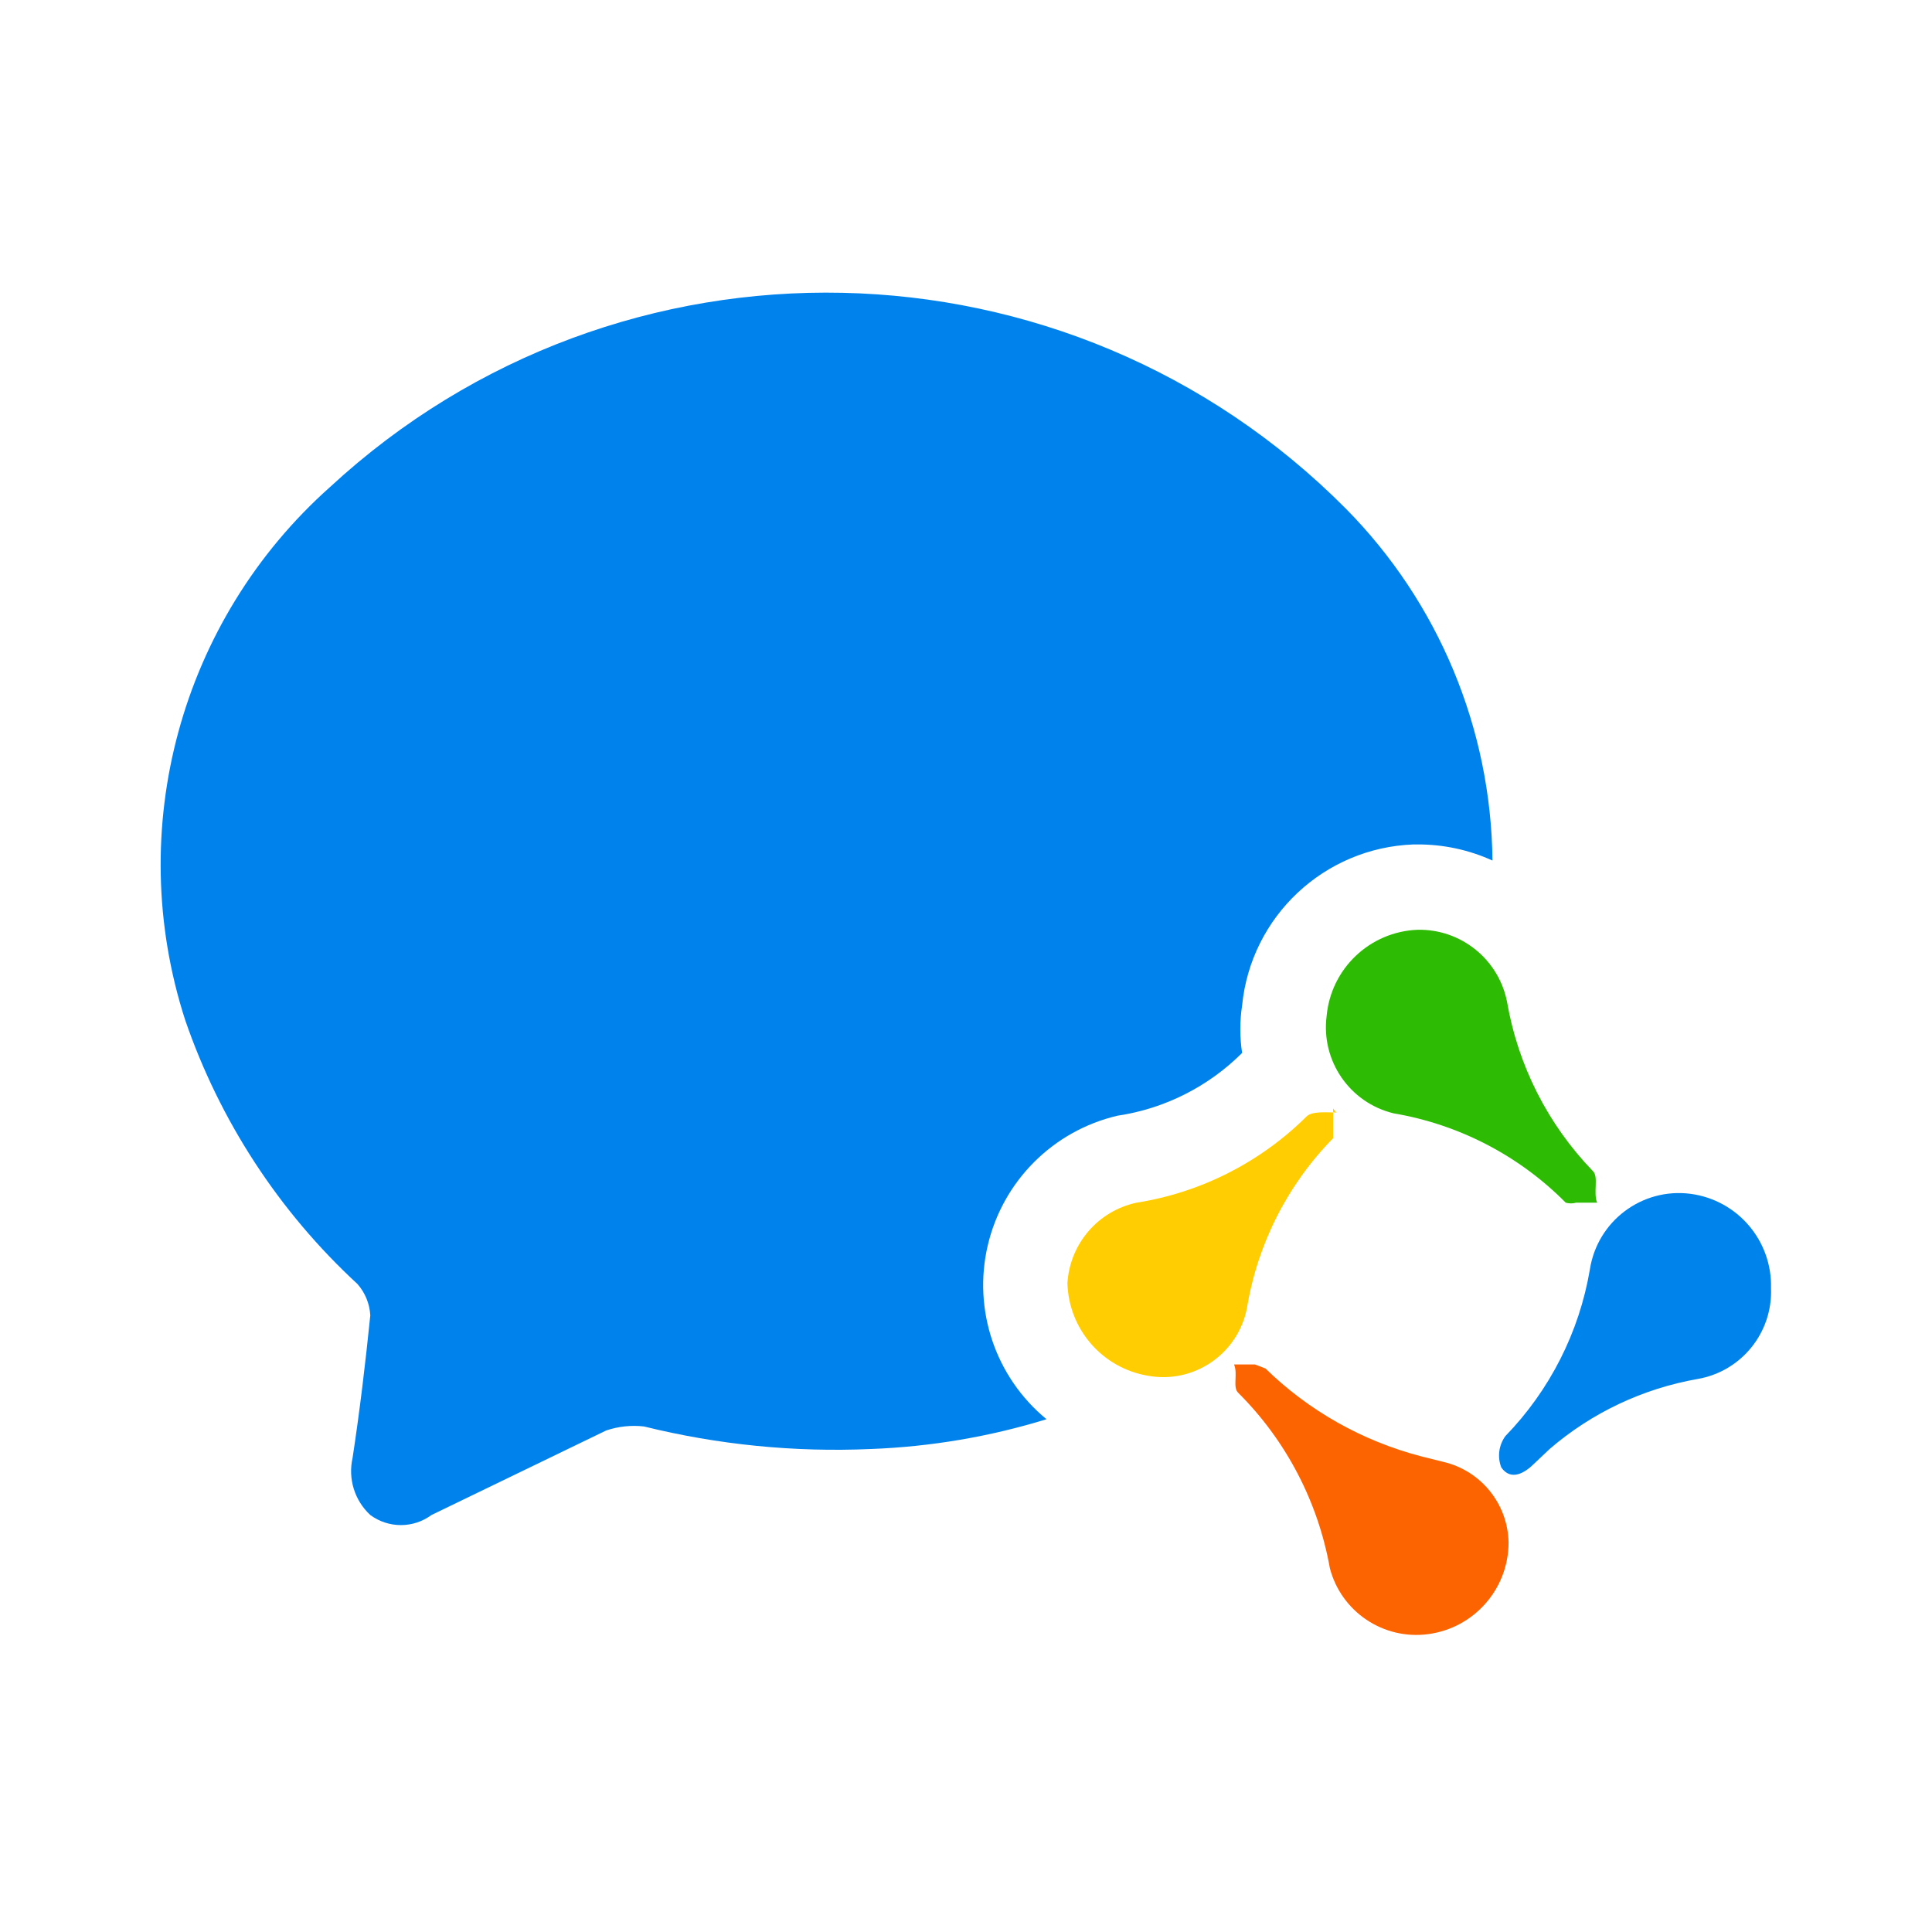 <svg xmlns="http://www.w3.org/2000/svg" xmlns:xlink="http://www.w3.org/1999/xlink" fill="none" version="1.1" width="24" height="24" viewBox="0 0 24 24"><defs><clipPath id="master_svg0_735_13310"><rect x="0" y="0" width="24" height="24" rx="0"/></clipPath></defs><g clip-path="url(#master_svg0_735_13310)"><g><path d="M15.72,17C16.258,17.525,16.923,17.9,17.65,18.09L17.93,18.16C18.397,18.269,18.73,18.681,18.74,19.16C18.74,19.737,18.312,20.225,17.74,20.3C17.185,20.374,16.661,20.022,16.52,19.48C16.373,18.654,15.975,17.892,15.38,17.3C15.31,17.23,15.38,17.07,15.33,16.95L15.59,16.95L15.72,17Z" fill="#FC6401" fill-opacity="1"/></g><g><path d="M21,14.83C21.584,14.907,22.015,15.412,22,16C22.023,16.552,21.634,17.035,21.09,17.13C20.409,17.249,19.774,17.549,19.25,18L19.06,18.18C18.94,18.3,18.77,18.4,18.65,18.23C18.599,18.1,18.618,17.953,18.7,17.84C19.251,17.272,19.618,16.55,19.75,15.77C19.843,15.169,20.397,14.752,21,14.83Z" fill="#0083EB" fill-opacity="1"/></g><g><path d="M17.61,11.55C18.146,11.539,18.614,11.914,18.72,12.44C18.856,13.235,19.229,13.971,19.79,14.55C19.86,14.62,19.79,14.82,19.84,14.94L19.58,14.94C19.538,14.952,19.492,14.952,19.45,14.94C18.871,14.355,18.122,13.967,17.31,13.83C16.765,13.697,16.408,13.176,16.48,12.62C16.535,12.03,17.018,11.573,17.61,11.55Z" fill="#2DBB04" fill-opacity="1"/></g><g><path d="M16.56,13.77C16.56,13.89,16.56,14.07,16.56,14.14C15.995,14.716,15.621,15.453,15.49,16.25C15.379,16.819,14.831,17.194,14.26,17.09C13.695,16.995,13.276,16.513,13.26,15.94C13.29,15.451,13.641,15.042,14.12,14.94C14.918,14.814,15.656,14.439,16.23,13.87C16.3,13.8,16.48,13.82,16.6,13.82L16.56,13.77Z" fill="#FFCD01" fill-opacity="1"/></g><g><path d="M16.72,6.32C17.871,7.485,18.523,9.052,18.54,10.69C18.248,10.557,17.931,10.489,17.61,10.49L17.56,10.49C16.45,10.53,15.539,11.384,15.43,12.49C15.4,12.686,15.4,12.884,15.43,13.08C15.01,13.499,14.467,13.773,13.88,13.86C13.081,14.048,12.457,14.672,12.27,15.472C12.083,16.272,12.366,17.108,13,17.63C12.293,17.848,11.56,17.972,10.82,18C9.871,18.042,8.922,17.948,8,17.72C7.842,17.702,7.681,17.719,7.53,17.77L5.36,18.82C5.134,18.987,4.826,18.987,4.6,18.82C4.405,18.64,4.321,18.369,4.38,18.11C4.47,17.52,4.54,16.93,4.6,16.34C4.592,16.196,4.536,16.058,4.44,15.95C3.466,15.051,2.731,13.924,2.3,12.67C1.535,10.302,2.241,7.705,4.1,6.05C7.694,2.728,13.272,2.848,16.72,6.32Z" fill="#0082ED" fill-opacity="1"/></g></g></svg>
